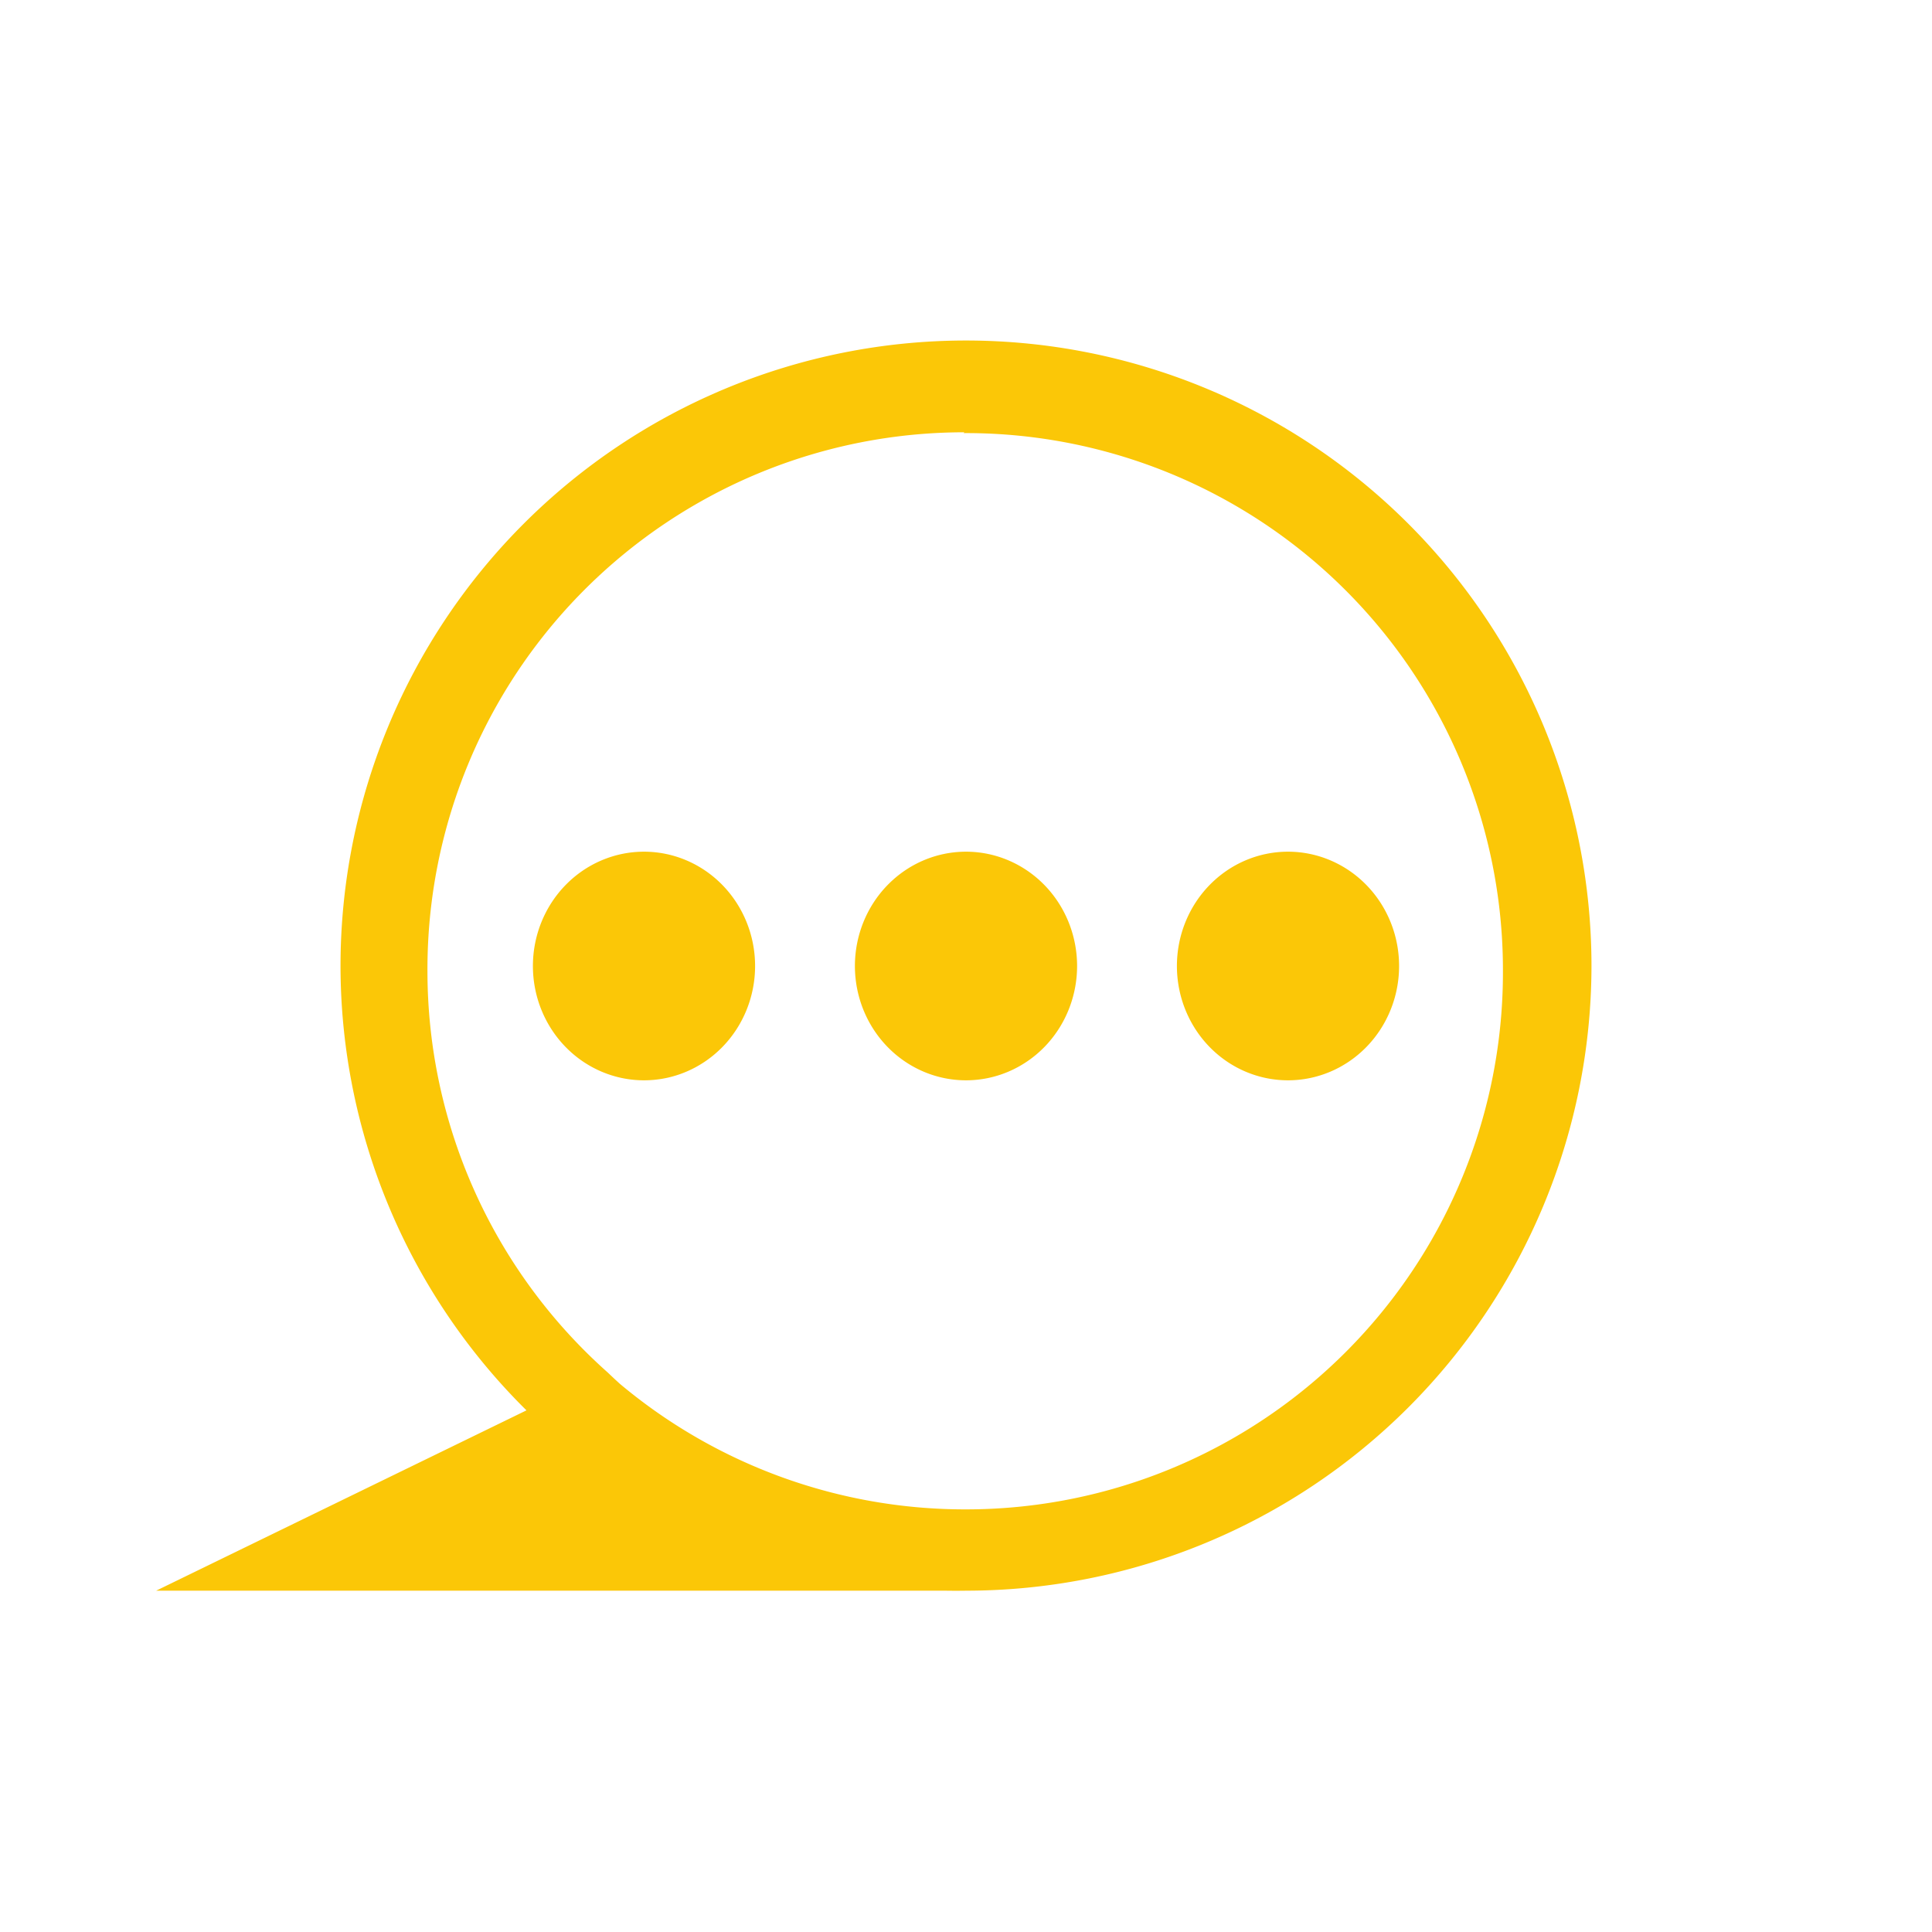 <?xml version="1.0" encoding="UTF-8" standalone="no"?>
<svg
   xmlns:dc="http://purl.org/dc/elements/1.1/"
   xmlns:cc="http://creativecommons.org/ns#"
   xmlns:rdf="http://www.w3.org/1999/02/22-rdf-syntax-ns#"
   xmlns:svg="http://www.w3.org/2000/svg"
   xmlns="http://www.w3.org/2000/svg"
   xmlns:sodipodi="http://sodipodi.sourceforge.net/DTD/sodipodi-0.dtd"
   xmlns:inkscape="http://www.inkscape.org/namespaces/inkscape"
   width="24"
   height="24"
   id="svg9"
   version="1.1"
   sodipodi:docname="user-status-pending-symbolic.svg"
   inkscape:version="0.92.4 (5da689c313, 2019-01-14)">
  <sodipodi:namedview
     pagecolor="#ffffff"
     bordercolor="#666666"
     borderopacity="1"
     objecttolerance="10"
     gridtolerance="10"
     guidetolerance="10"
     inkscape:pageopacity="0"
     inkscape:pageshadow="2"
     inkscape:window-width="1085"
     inkscape:window-height="480"
     id="namedview6"
     showgrid="false"
     inkscape:zoom="9.8333333"
     inkscape:cx="1.0677966"
     inkscape:cy="12"
     inkscape:window-x="0"
     inkscape:window-y="25"
     inkscape:window-maximized="0"
     inkscape:current-layer="svg9" />
  <defs
     id="defs3">
    <style
       id="current-color-scheme" />
  </defs>
  <path
     d="M 12,4.23 A 7.77,7.77 0 0 0 4.23,12 7.77,7.77 0 0 0 6.54,17.52 l -4.6,2.24 h 9.8 a 7.77,7.77 0 0 0 0.27,0 A 7.77,7.77 0 0 0 19.77,12 7.77,7.77 0 0 0 12,4.23 Z M 11.97,5.38 H 12 A 6.67,6.67 0 0 1 18.67,12.06 6.67,6.67 0 0 1 12,18.75 6.67,6.67 0 0 1 7.7,17.19 6.67,6.67 0 0 1 7.55,17.05 6.67,6.67 0 0 1 5.31,12.07 6.67,6.67 0 0 1 11.98,5.37 Z M 8,10.58 A 1.38,1.42 0 0 0 6.62,12 1.38,1.42 0 0 0 8,13.42 1.38,1.42 0 0 0 9.38,12 1.38,1.42 0 0 0 8,10.58 Z m 4,0 A 1.38,1.42 0 0 0 10.62,12 1.38,1.42 0 0 0 12,13.42 1.38,1.42 0 0 0 13.38,12 1.38,1.42 0 0 0 12,10.58 Z m 4,0 A 1.38,1.42 0 0 0 14.62,12 1.38,1.42 0 0 0 16,13.42 1.38,1.42 0 0 0 17.38,12 1.38,1.42 0 0 0 16,10.58 Z"
     id="path849"
     inkscape:connector-curvature="0"
     style="fill:#fbc707;stroke-width:1.24" />
</svg>
